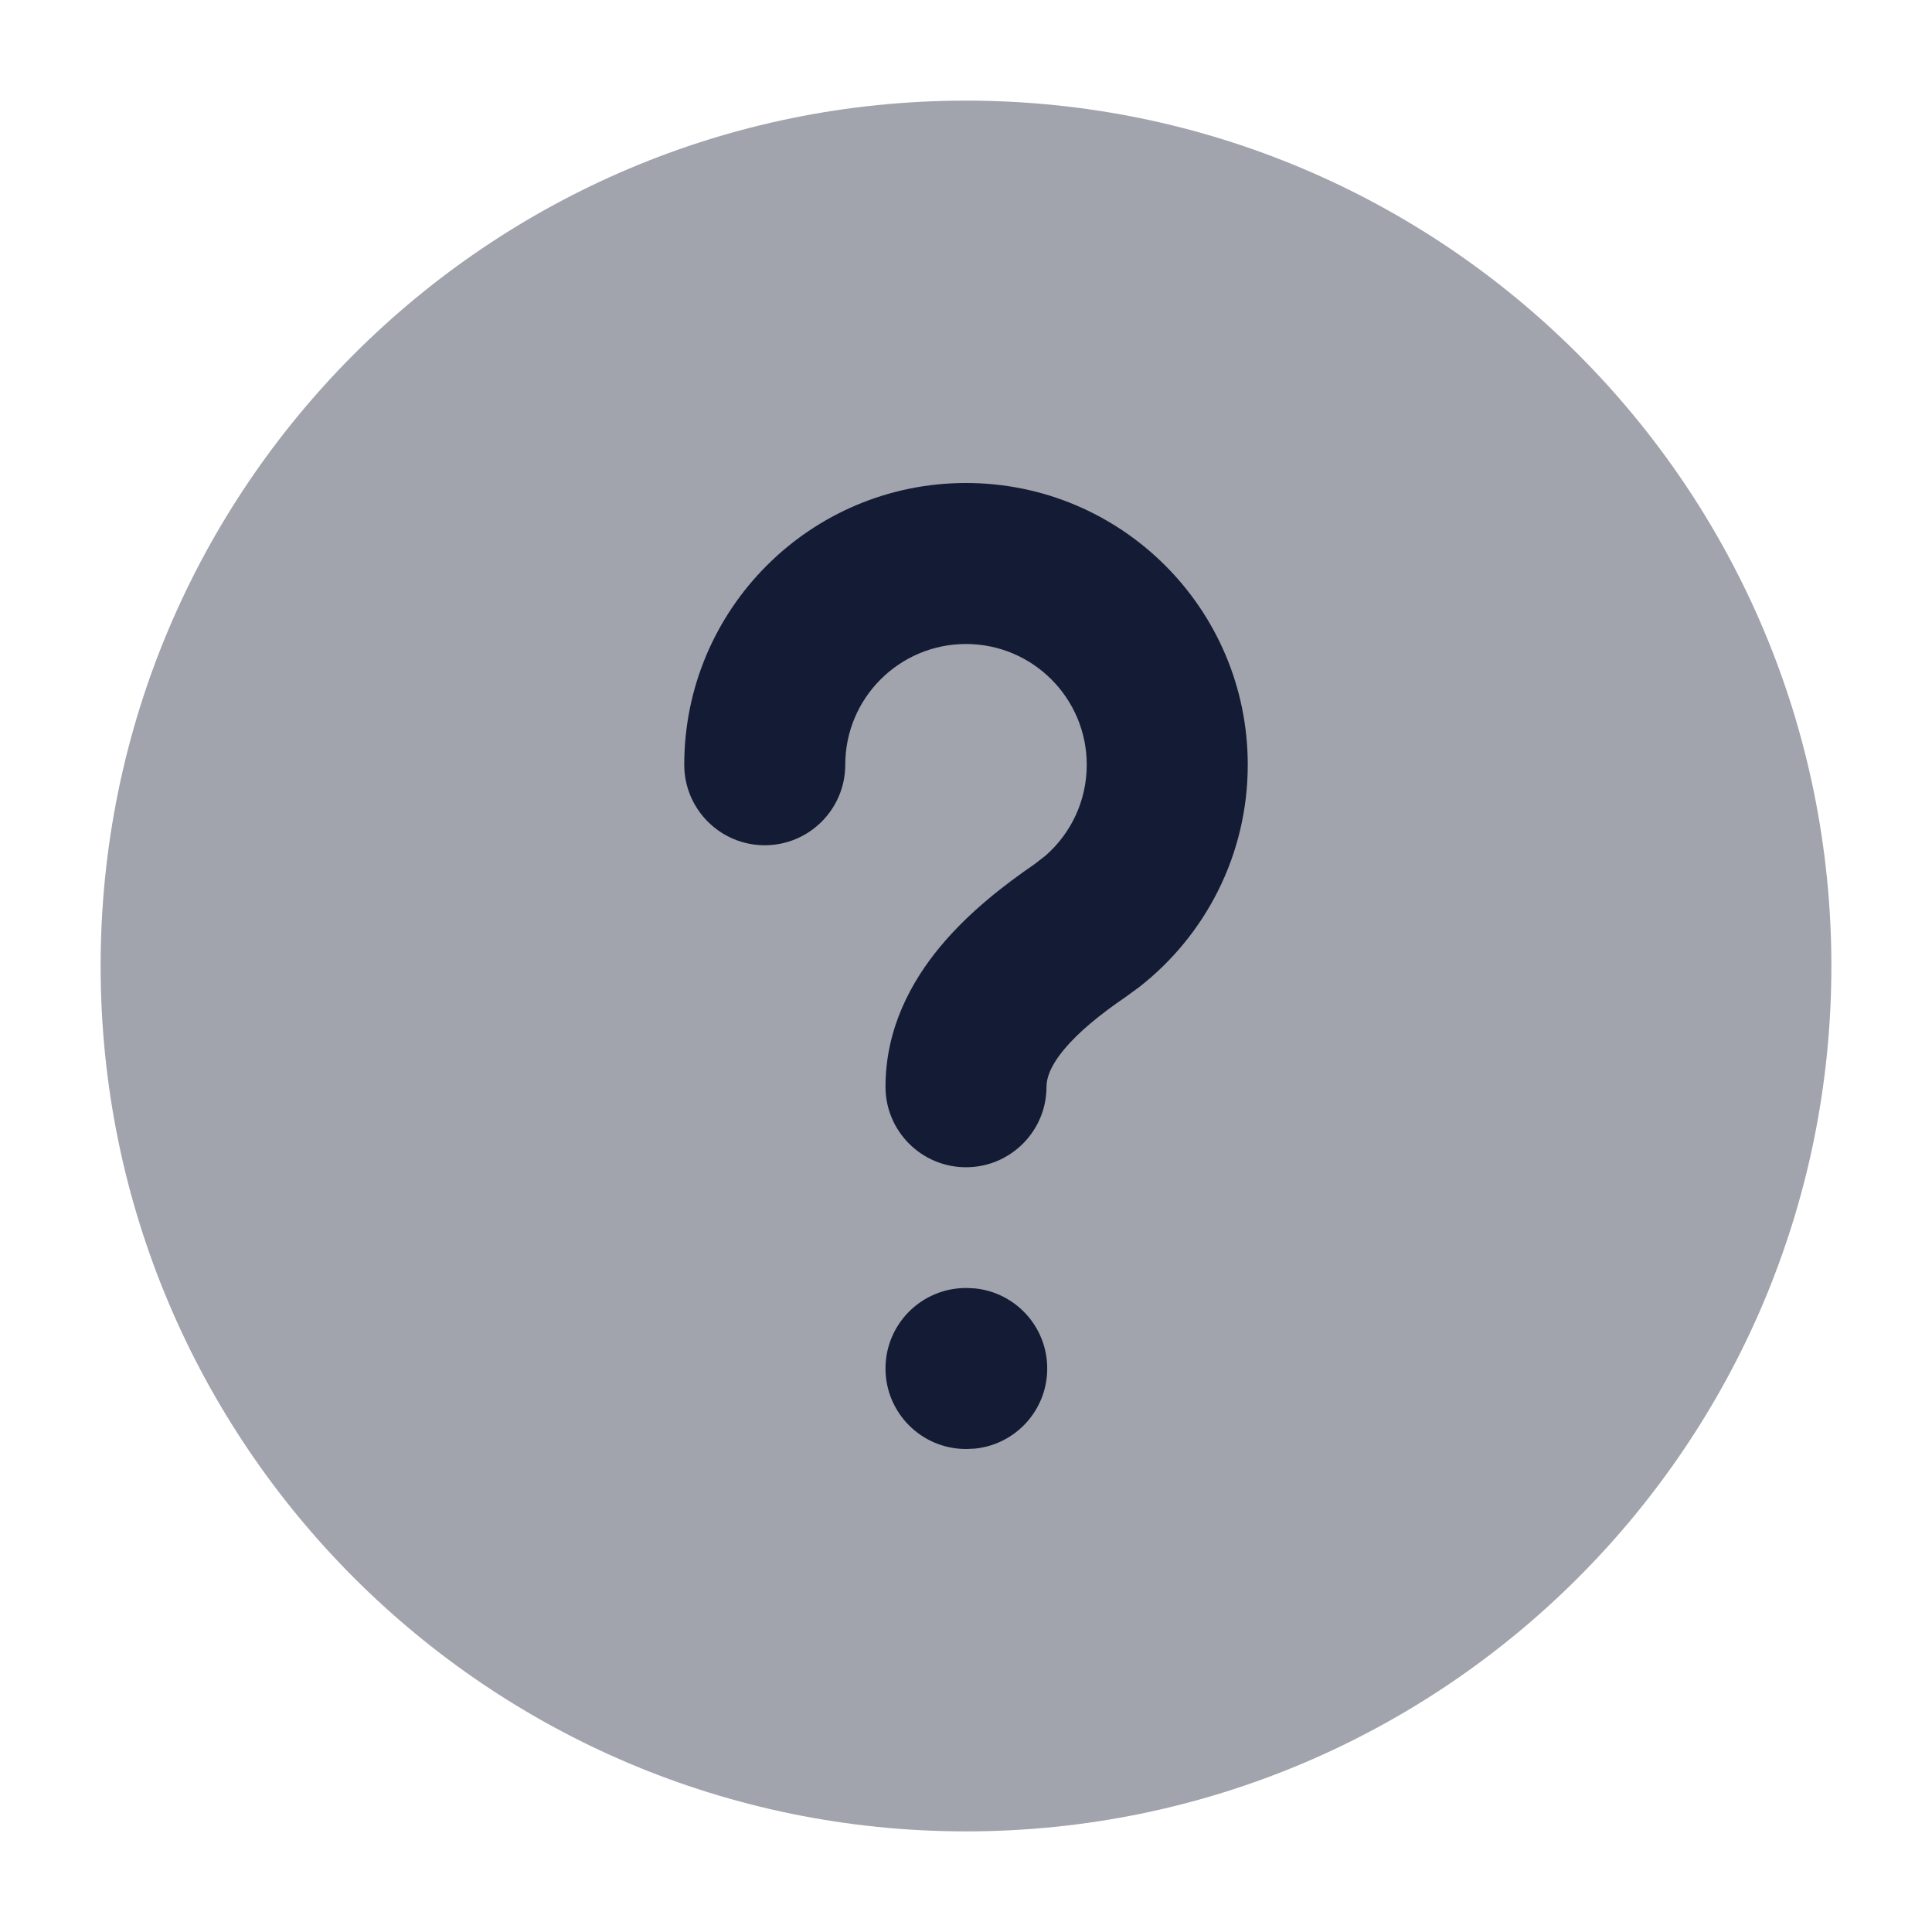 <svg width="24" height="24" viewBox="0 0 24 24" fill="none" xmlns="http://www.w3.org/2000/svg">
<path opacity="0.4" d="M12 22.75C17.937 22.75 22.75 17.937 22.75 12C22.75 6.063 17.937 1.25 12 1.25C6.063 1.25 1.25 6.063 1.25 12C1.25 17.937 6.063 22.75 12 22.75Z" fill="#141B34"/>
<path d="M11 13.5C11 12.775 11.322 12.19 11.681 11.758C12.036 11.331 12.477 10.992 12.847 10.738L12.988 10.629C13.303 10.353 13.5 9.949 13.5 9.5C13.5 8.672 12.828 8 12 8C11.172 8 10.5 8.672 10.5 9.5C10.5 10.052 10.052 10.5 9.5 10.5C8.948 10.5 8.5 10.052 8.5 9.5C8.5 7.567 10.067 6 12 6C13.933 6 15.5 7.567 15.5 9.5C15.5 10.626 14.968 11.627 14.146 12.266L13.977 12.389C13.663 12.604 13.399 12.819 13.219 13.036C13.043 13.248 13 13.396 13 13.5C13 14.052 12.552 14.5 12 14.5C11.448 14.5 11 14.052 11 13.5Z" fill="#141B34"/>
<path d="M12.009 16L12.111 16.005C12.616 16.056 13.009 16.482 13.009 17C13.009 17.518 12.616 17.944 12.111 17.995L12.009 18H12C11.448 18 11 17.552 11 17C11 16.448 11.448 16 12 16H12.009Z" fill="#141B34"/>
</svg>
